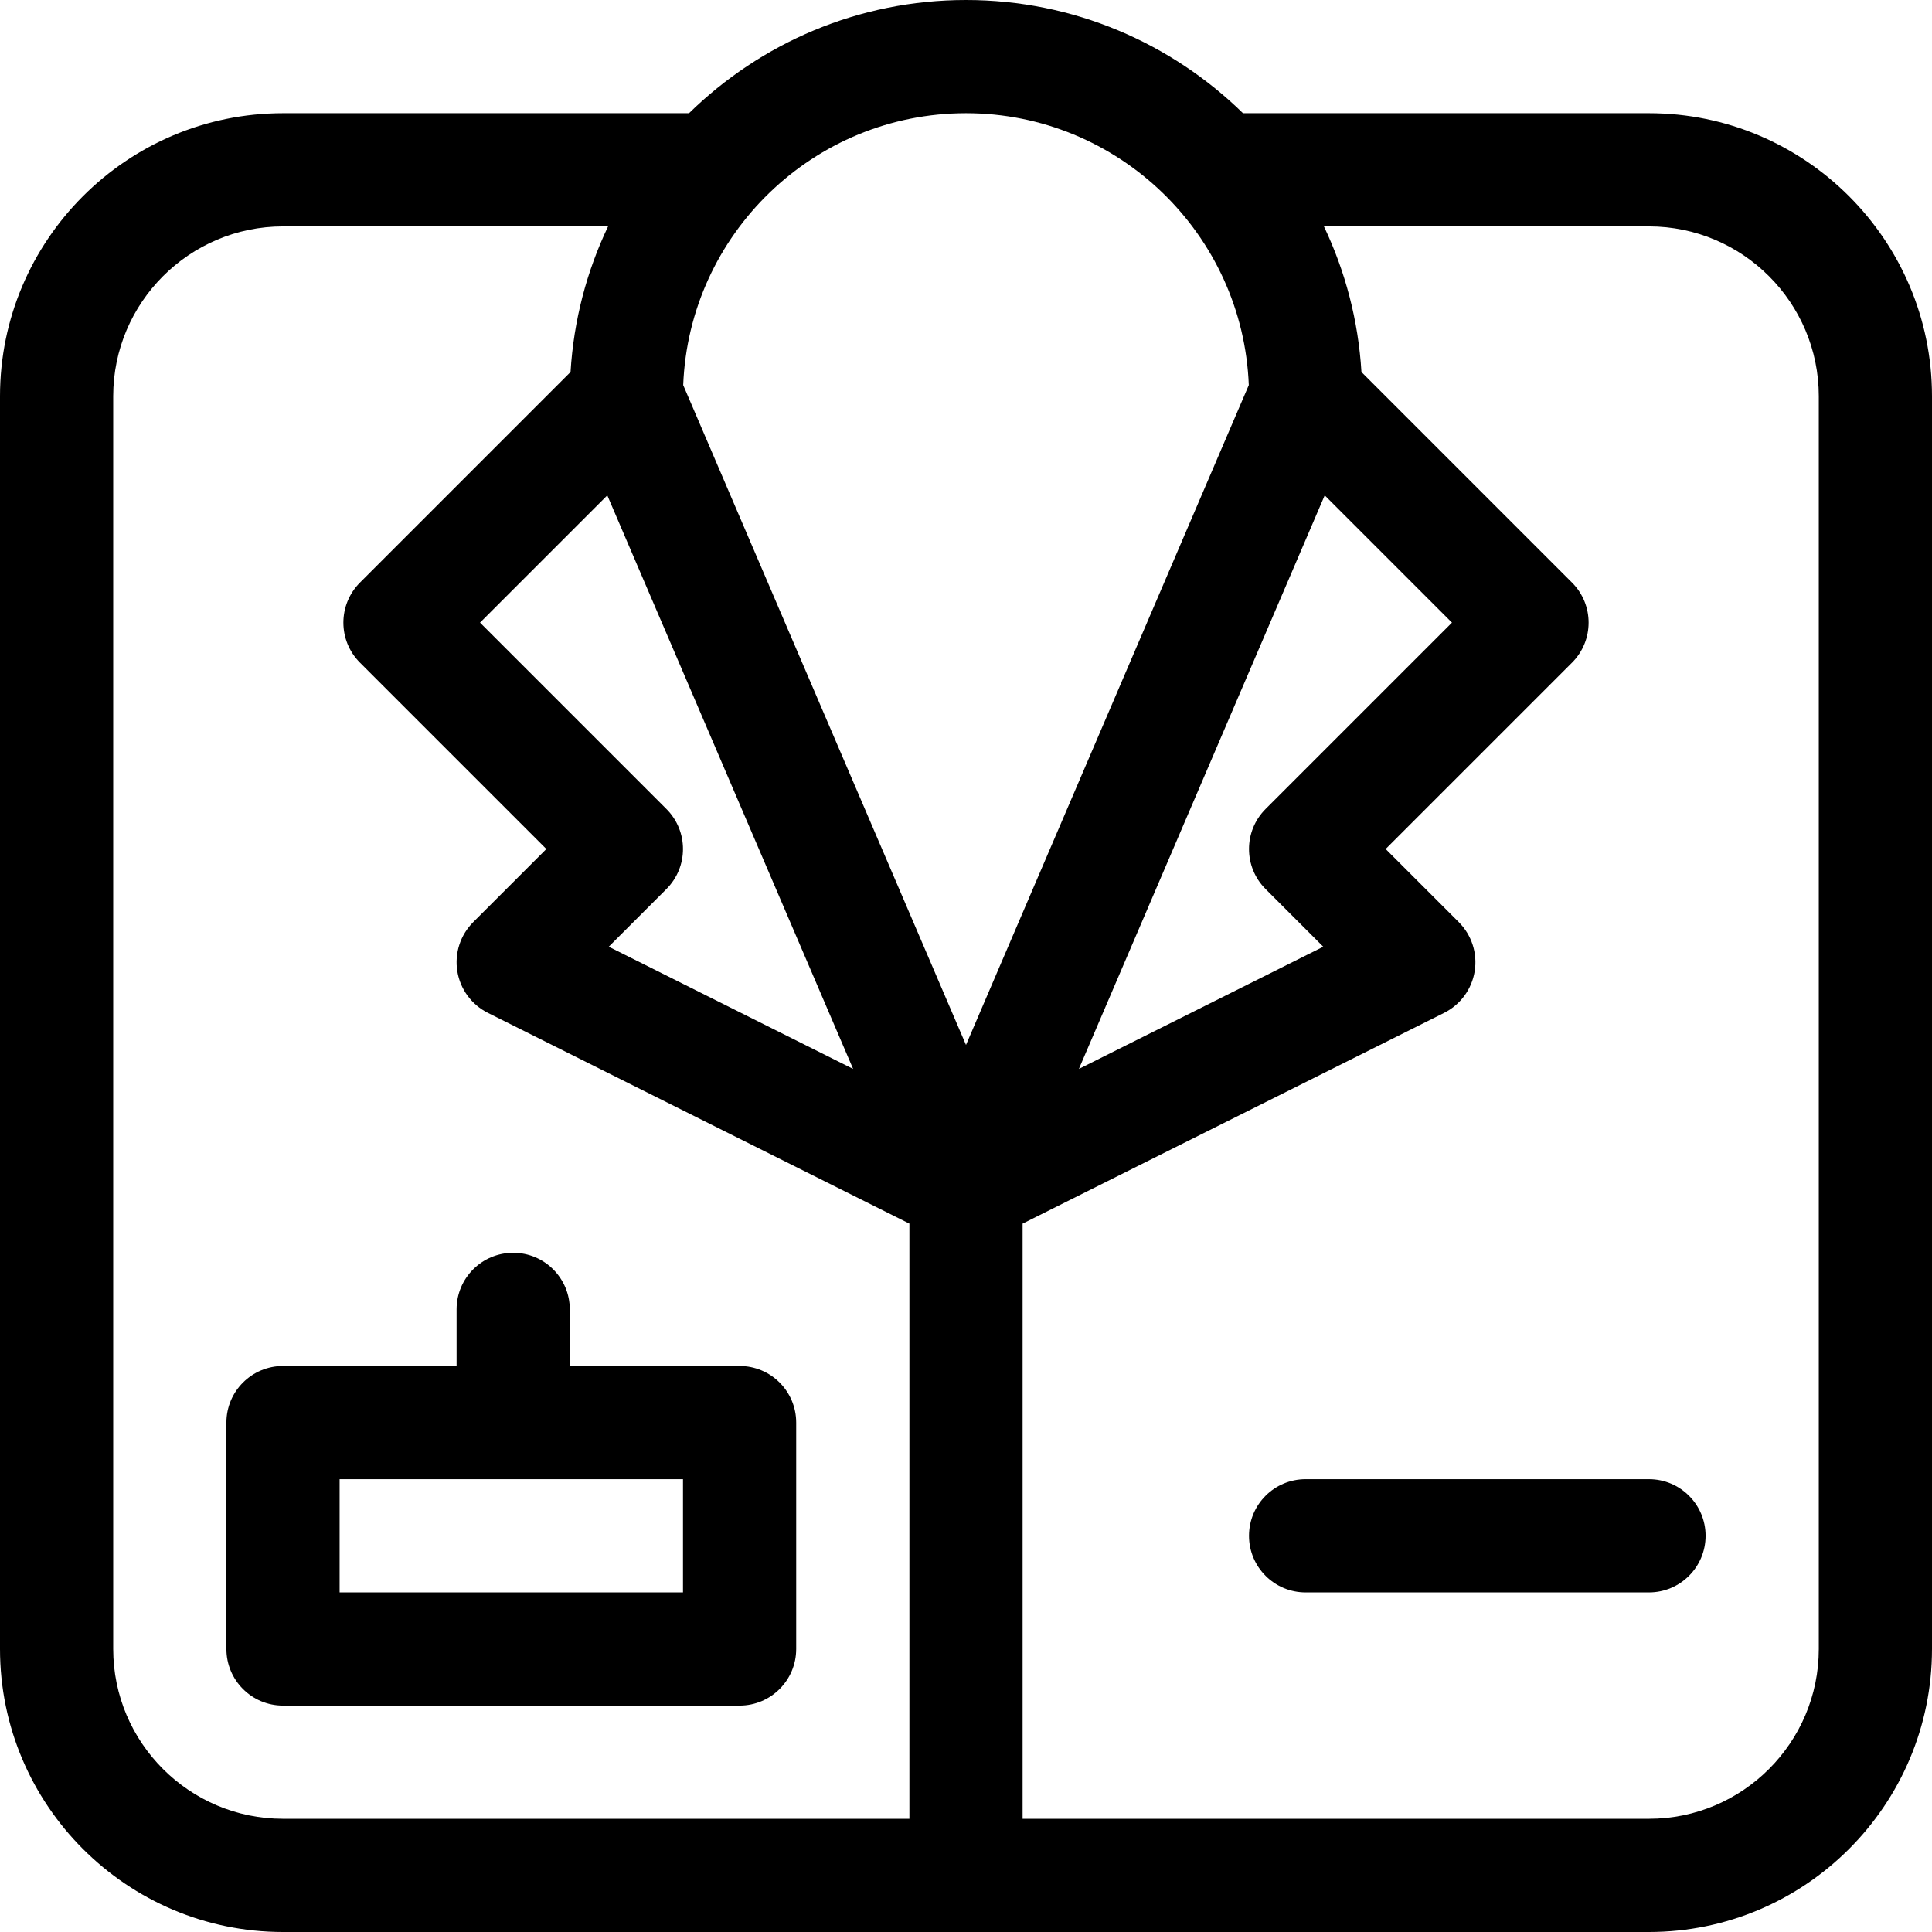 <?xml version="1.0" encoding="iso-8859-1"?>
<!-- Generator: Adobe Illustrator 19.0.0, SVG Export Plug-In . SVG Version: 6.00 Build 0)  -->
<svg version="1.1" id="Capa_1" xmlns="http://www.w3.org/2000/svg" xmlns:xlink="http://www.w3.org/1999/xlink" x="0px" y="0px"
	 viewBox="0 0 512 512" style="enable-background:new 0 0 512 512;" xml:space="preserve">
<g>
	<g>
		<path d="M437,30H329.404C310.458,11.454,284.544,0,256,0s-54.458,11.454-73.404,30H75C33.645,30,0,63.645,0,105v332
			c0,41.355,33.645,75,75,75h362c41.355,0,75-33.645,75-75V105C512,63.645,478.355,30,437,30z M241,482H75
			c-24.813,0-45-20.187-45-45V105c0-24.813,20.187-45,45-45h86.145c-5.63,11.82-9.111,24.85-9.943,38.585l-55.808,55.808
			c-5.858,5.858-5.858,15.355,0,21.213L144.787,225l-19.393,19.393c-3.41,3.409-4.972,8.25-4.2,13.01
			c0.772,4.759,3.785,8.857,8.098,11.014L241,324.271V482z M176.606,214.393L127.213,165l33.727-33.727l65.142,151.998
			l-64.759-32.38l15.284-15.284C182.464,229.749,182.464,220.251,176.606,214.393z M181.057,102.054C182.61,62.06,215.632,30,256,30
			s73.39,32.06,74.943,72.054L256,276.921L181.057,102.054z M335.394,235.607l15.284,15.284l-64.759,32.38l65.142-151.998
			L384.787,165l-49.393,49.393C329.536,220.251,329.536,229.749,335.394,235.607z M482,437c0,24.813-20.187,45-45,45H271V324.271
			l111.708-55.854c4.313-2.156,7.326-6.254,8.098-11.014c0.772-4.76-0.79-9.6-4.2-13.01L367.213,225l49.393-49.393
			c5.858-5.858,5.858-15.355,0-21.213l-55.808-55.808C359.966,84.85,356.485,71.82,350.855,60H437c24.813,0,45,20.187,45,45V437z"/>
	</g>
</g>
<g>
	<g>
		<path d="M437,392h-91c-8.284,0-15,6.716-15,15s6.716,15,15,15h91c8.284,0,15-6.716,15-15S445.284,392,437,392z"/>
	</g>
</g>
<g>
	<g>
		<path d="M196,362h-45v-15c0-8.284-6.716-15-15-15s-15,6.716-15,15v15H75c-8.284,0-15,6.716-15,15v60c0,8.284,6.716,15,15,15h121
			c8.284,0,15-6.716,15-15v-60C211,368.716,204.284,362,196,362z M181,422H90v-30h91V422z"/>
	</g>
</g>
<g>
</g>
<g>
</g>
<g>
</g>
<g>
</g>
<g>
</g>
<g>
</g>
<g>
</g>
<g>
</g>
<g>
</g>
<g>
</g>
<g>
</g>
<g>
</g>
<g>
</g>
<g>
</g>
<g>
</g>
</svg>
